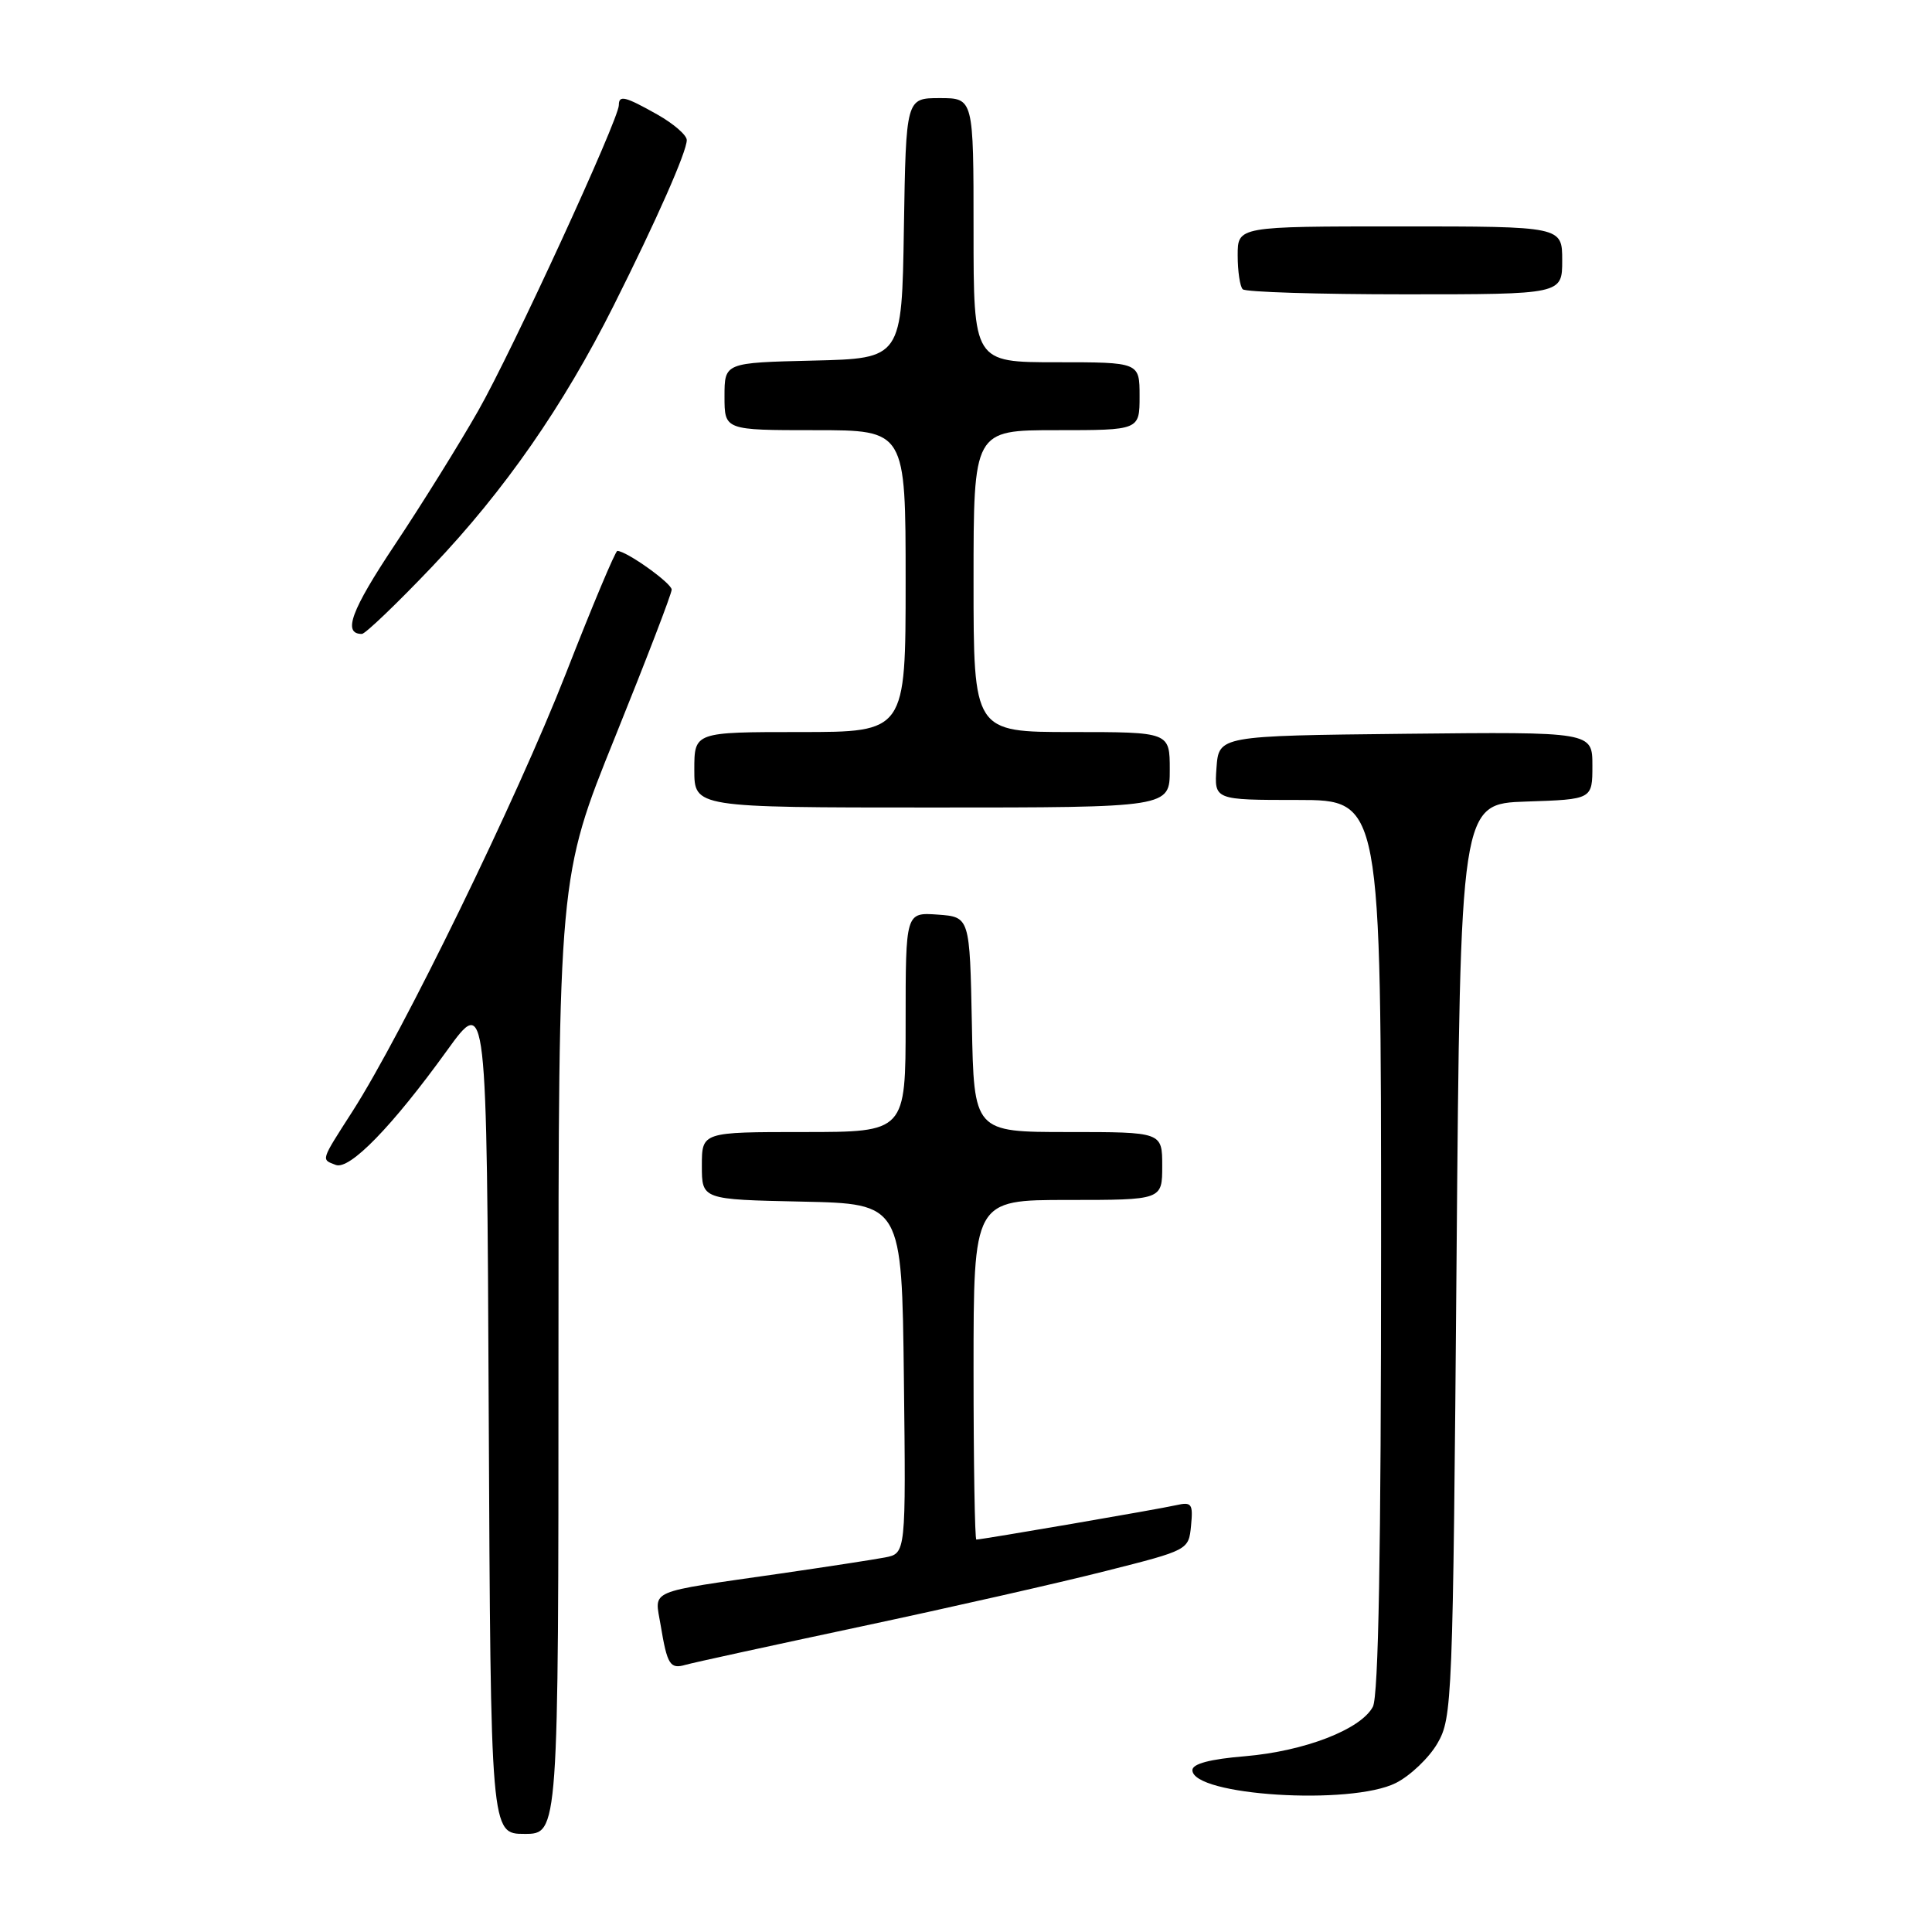 <?xml version="1.0" encoding="UTF-8" standalone="no"?>
<!DOCTYPE svg PUBLIC "-//W3C//DTD SVG 1.1//EN" "http://www.w3.org/Graphics/SVG/1.1/DTD/svg11.dtd" >
<svg xmlns="http://www.w3.org/2000/svg" xmlns:xlink="http://www.w3.org/1999/xlink" version="1.1" viewBox="0 0 256 256">
 <g >
 <path fill="currentColor"
d=" M 74.00 179.61 C 74.00 116.23 74.00 116.23 81.50 97.66 C 85.62 87.45 89.00 78.67 89.00 78.13 C 89.00 77.28 83.00 73.00 81.80 73.00 C 81.54 73.00 78.47 80.31 74.98 89.25 C 68.49 105.84 53.36 136.89 46.70 147.27 C 42.44 153.91 42.54 153.61 44.49 154.36 C 46.33 155.06 51.98 149.25 59.23 139.20 C 64.50 131.90 64.50 131.90 64.76 187.45 C 65.02 243.00 65.02 243.00 69.51 243.00 C 74.00 243.00 74.00 243.00 74.00 179.61 Z  M 184.97 236.25 C 186.87 235.29 189.35 232.93 190.47 231.00 C 192.43 227.61 192.52 225.54 193.00 167.00 C 193.50 106.50 193.50 106.50 202.25 106.21 C 211.00 105.92 211.00 105.92 211.00 101.44 C 211.00 96.97 211.00 96.97 186.25 97.23 C 161.50 97.50 161.50 97.50 161.19 101.75 C 160.89 106.00 160.89 106.00 171.94 106.00 C 183.00 106.00 183.00 106.00 183.00 165.07 C 183.00 205.63 182.66 224.77 181.91 226.16 C 180.30 229.17 172.86 232.04 164.97 232.71 C 160.35 233.09 158.00 233.71 158.00 234.55 C 158.00 237.93 179.00 239.26 184.97 236.25 Z  M 114.00 215.54 C 125.83 213.02 140.45 209.71 146.50 208.17 C 157.50 205.39 157.50 205.39 157.82 202.16 C 158.10 199.24 157.91 198.98 155.82 199.45 C 153.55 199.97 130.10 204.00 129.37 204.00 C 129.17 204.00 129.00 193.88 129.00 181.50 C 129.00 159.00 129.00 159.00 141.50 159.00 C 154.00 159.00 154.00 159.00 154.00 154.50 C 154.00 150.00 154.00 150.00 141.53 150.00 C 129.05 150.00 129.05 150.00 128.78 135.75 C 128.50 121.50 128.50 121.50 124.25 121.19 C 120.00 120.89 120.00 120.89 120.00 135.44 C 120.00 150.00 120.00 150.00 106.50 150.00 C 93.00 150.00 93.00 150.00 93.00 154.47 C 93.00 158.94 93.00 158.94 106.25 159.22 C 119.50 159.50 119.50 159.50 119.77 182.67 C 120.04 205.83 120.04 205.83 117.27 206.37 C 115.75 206.66 109.55 207.61 103.50 208.49 C 85.41 211.10 86.75 210.53 87.54 215.35 C 88.41 220.60 88.79 221.19 90.83 220.60 C 91.75 220.33 102.17 218.06 114.00 215.54 Z  M 155.00 102.00 C 155.00 97.00 155.00 97.00 142.00 97.00 C 129.00 97.00 129.00 97.00 129.00 77.00 C 129.00 57.00 129.00 57.00 140.00 57.00 C 151.00 57.00 151.00 57.00 151.00 52.50 C 151.00 48.00 151.00 48.00 140.00 48.00 C 129.00 48.00 129.00 48.00 129.00 30.50 C 129.00 13.00 129.00 13.00 124.52 13.00 C 120.05 13.00 120.05 13.00 119.77 30.25 C 119.50 47.50 119.50 47.50 107.75 47.78 C 96.00 48.06 96.00 48.06 96.00 52.53 C 96.00 57.00 96.00 57.00 108.00 57.00 C 120.00 57.00 120.00 57.00 120.00 77.00 C 120.00 97.00 120.00 97.00 106.00 97.00 C 92.00 97.00 92.00 97.00 92.00 102.00 C 92.00 107.00 92.00 107.00 123.50 107.00 C 155.00 107.00 155.00 107.00 155.00 102.00 Z  M 57.29 75.05 C 66.86 64.99 74.64 53.80 81.31 40.50 C 87.01 29.14 91.00 20.10 91.00 18.56 C 91.00 17.90 89.25 16.39 87.11 15.18 C 82.81 12.76 82.00 12.56 82.00 13.93 C 82.00 15.80 67.83 46.60 63.37 54.42 C 60.84 58.87 55.86 66.87 52.30 72.21 C 46.52 80.89 45.37 84.00 47.95 84.00 C 48.40 84.00 52.61 79.97 57.29 75.05 Z  M 207.00 34.50 C 207.00 30.00 207.00 30.00 185.50 30.00 C 164.00 30.00 164.00 30.00 164.00 33.83 C 164.00 35.94 164.30 37.97 164.67 38.33 C 165.03 38.70 174.71 39.00 186.17 39.00 C 207.00 39.00 207.00 39.00 207.00 34.50 Z "/>
</g>
</svg>
